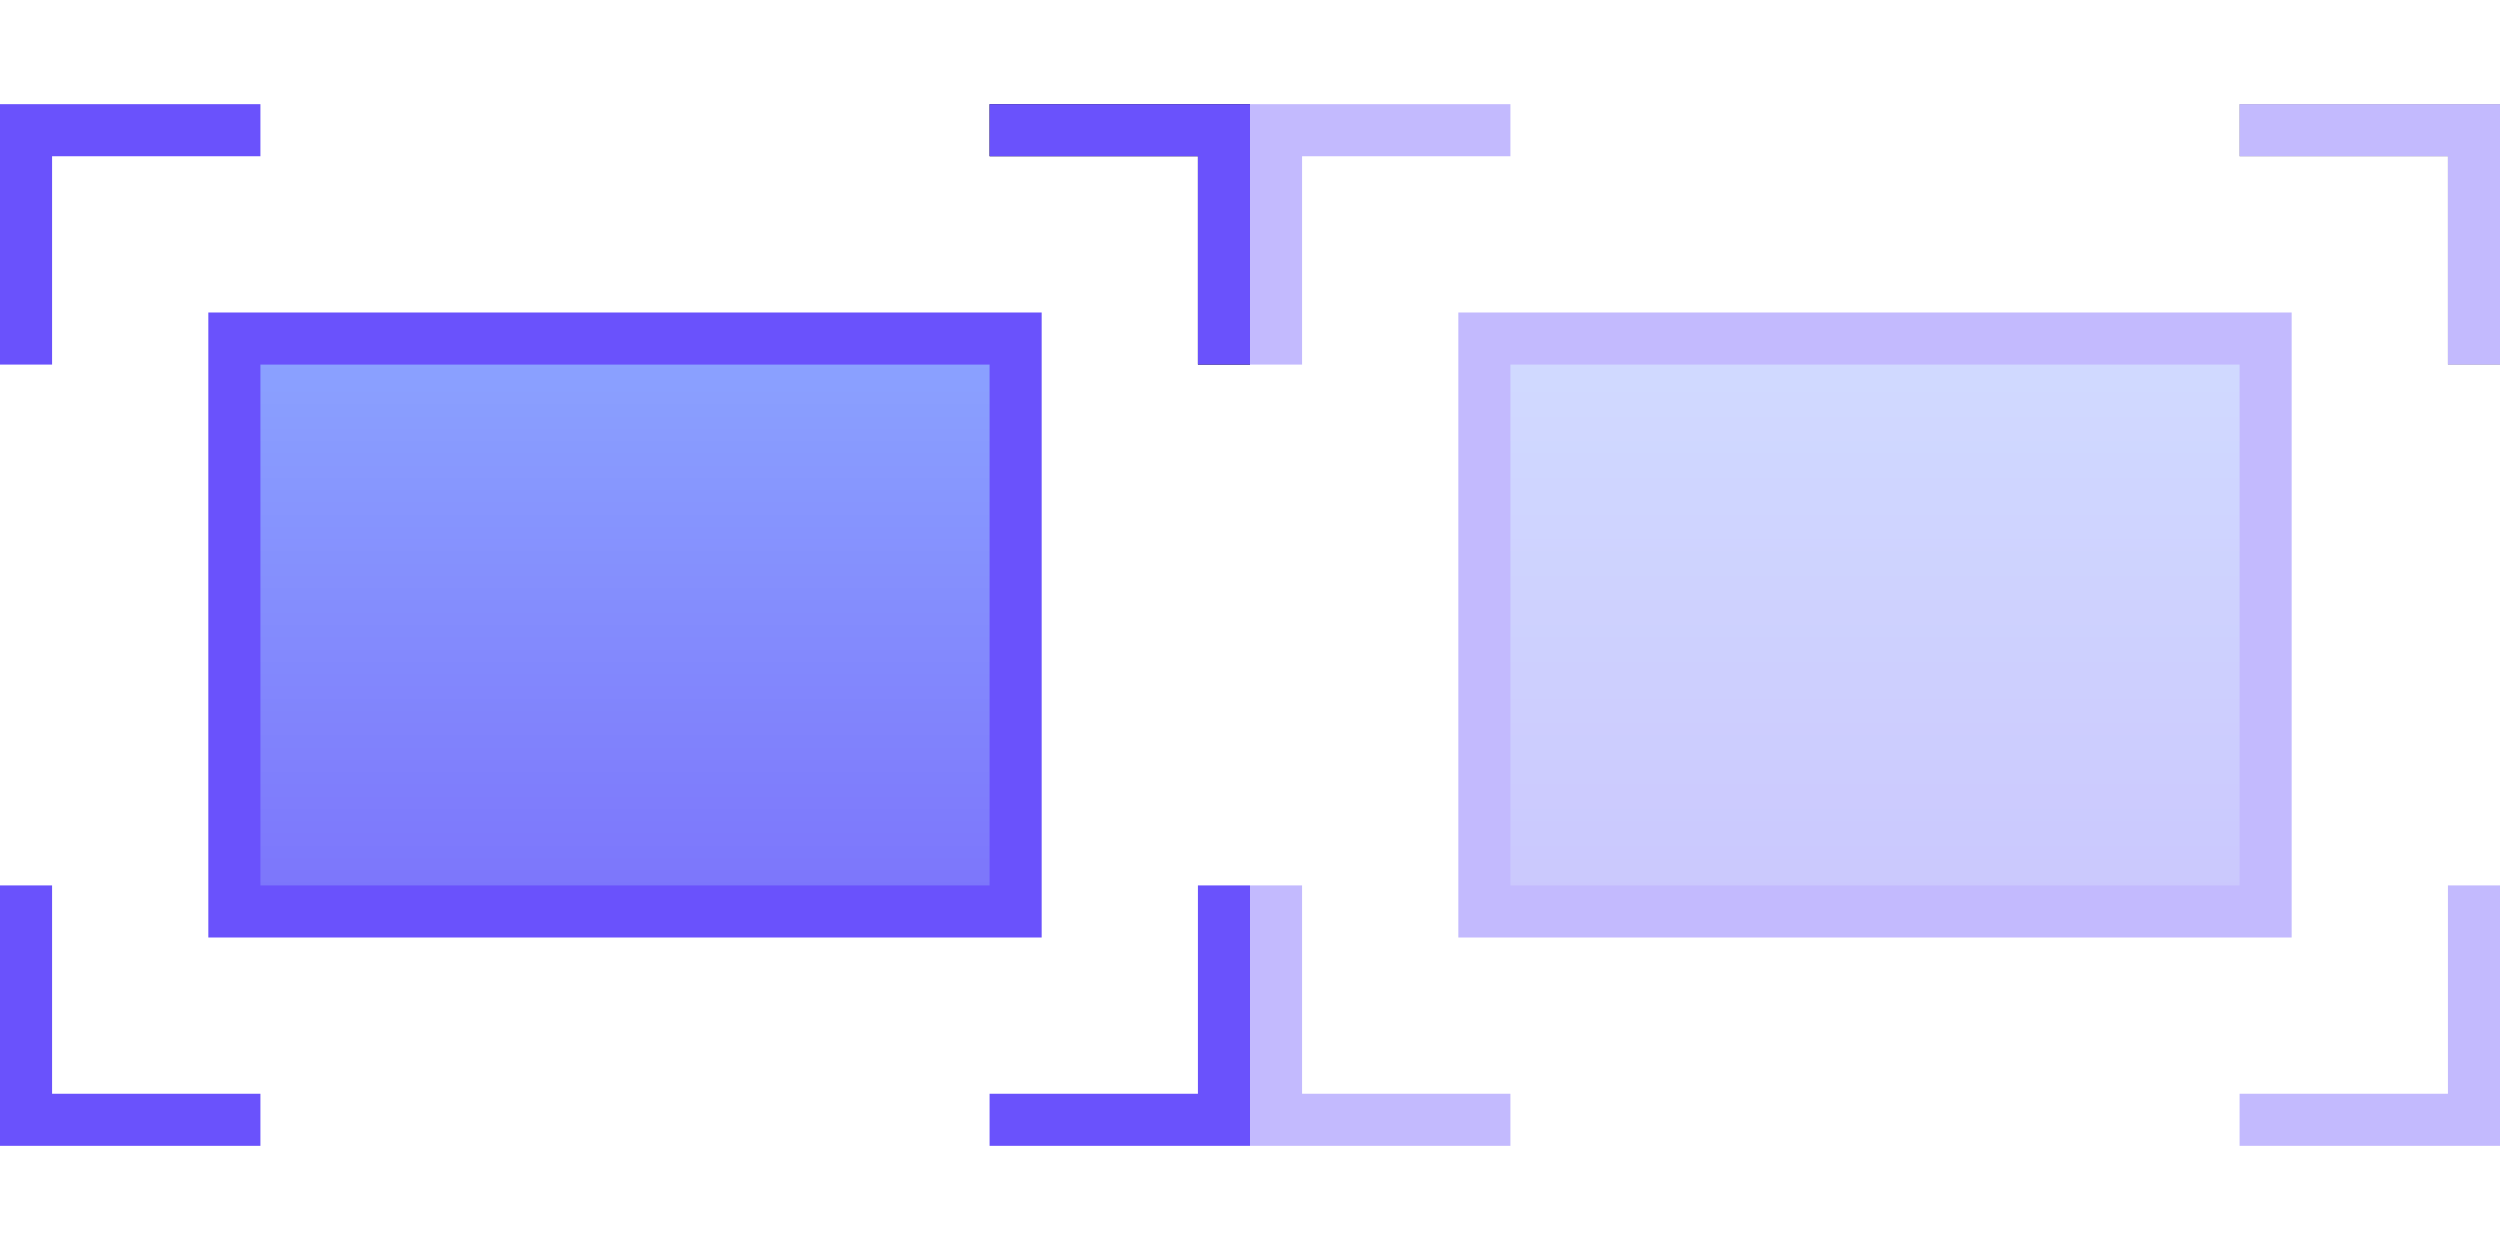 <svg width="48" height="24" viewBox="0 0 48 24" fill="none" xmlns="http://www.w3.org/2000/svg">
<rect x="4.5" y="6.5" width="15" height="11" fill="url(#paint0_linear)" stroke="#6A52FC"/>
<path d="M19 2.5H23.5V7" stroke="black"/>
<path d="M19 2V3H23V7H24V2H19Z" fill="#6A52FC"/>
<path d="M19 22V21H23V17H24V22H19Z" fill="#6A52FC"/>
<path d="M5 2L5 3L1 3L1 7L-4.37114e-07 7L0 2L5 2Z" fill="#6A52FC"/>
<path d="M5 22L5 21L1 21L1 17L-4.37114e-07 17L0 22L5 22Z" fill="#6A52FC"/>
<g opacity="0.4">
<rect x="28.5" y="6.5" width="15" height="11" fill="url(#paint1_linear)" stroke="#6A52FC"/>
<path d="M43 2.5H47.5V7" stroke="black"/>
<path d="M43 2V3H47V7H48V2H43Z" fill="#6A52FC"/>
<path d="M43 22V21H47V17H48V22H43Z" fill="#6A52FC"/>
<path d="M29 2L29 3L25 3L25 7L24 7L24 2L29 2Z" fill="#6A52FC"/>
<path d="M29 22L29 21L25 21L25 17L24 17L24 22L29 22Z" fill="#6A52FC"/>
</g>
<defs>
<linearGradient id="paint0_linear" x1="12" y1="6" x2="12" y2="18" gradientUnits="userSpaceOnUse">
<stop stop-color="#8CA5FF"/>
<stop offset="1" stop-color="#7B72FB"/>
</linearGradient>
<linearGradient id="paint1_linear" x1="36" y1="6" x2="36" y2="18" gradientUnits="userSpaceOnUse">
<stop stop-color="#8CA5FF"/>
<stop offset="1" stop-color="#7B72FB"/>
</linearGradient>
</defs>
</svg>
